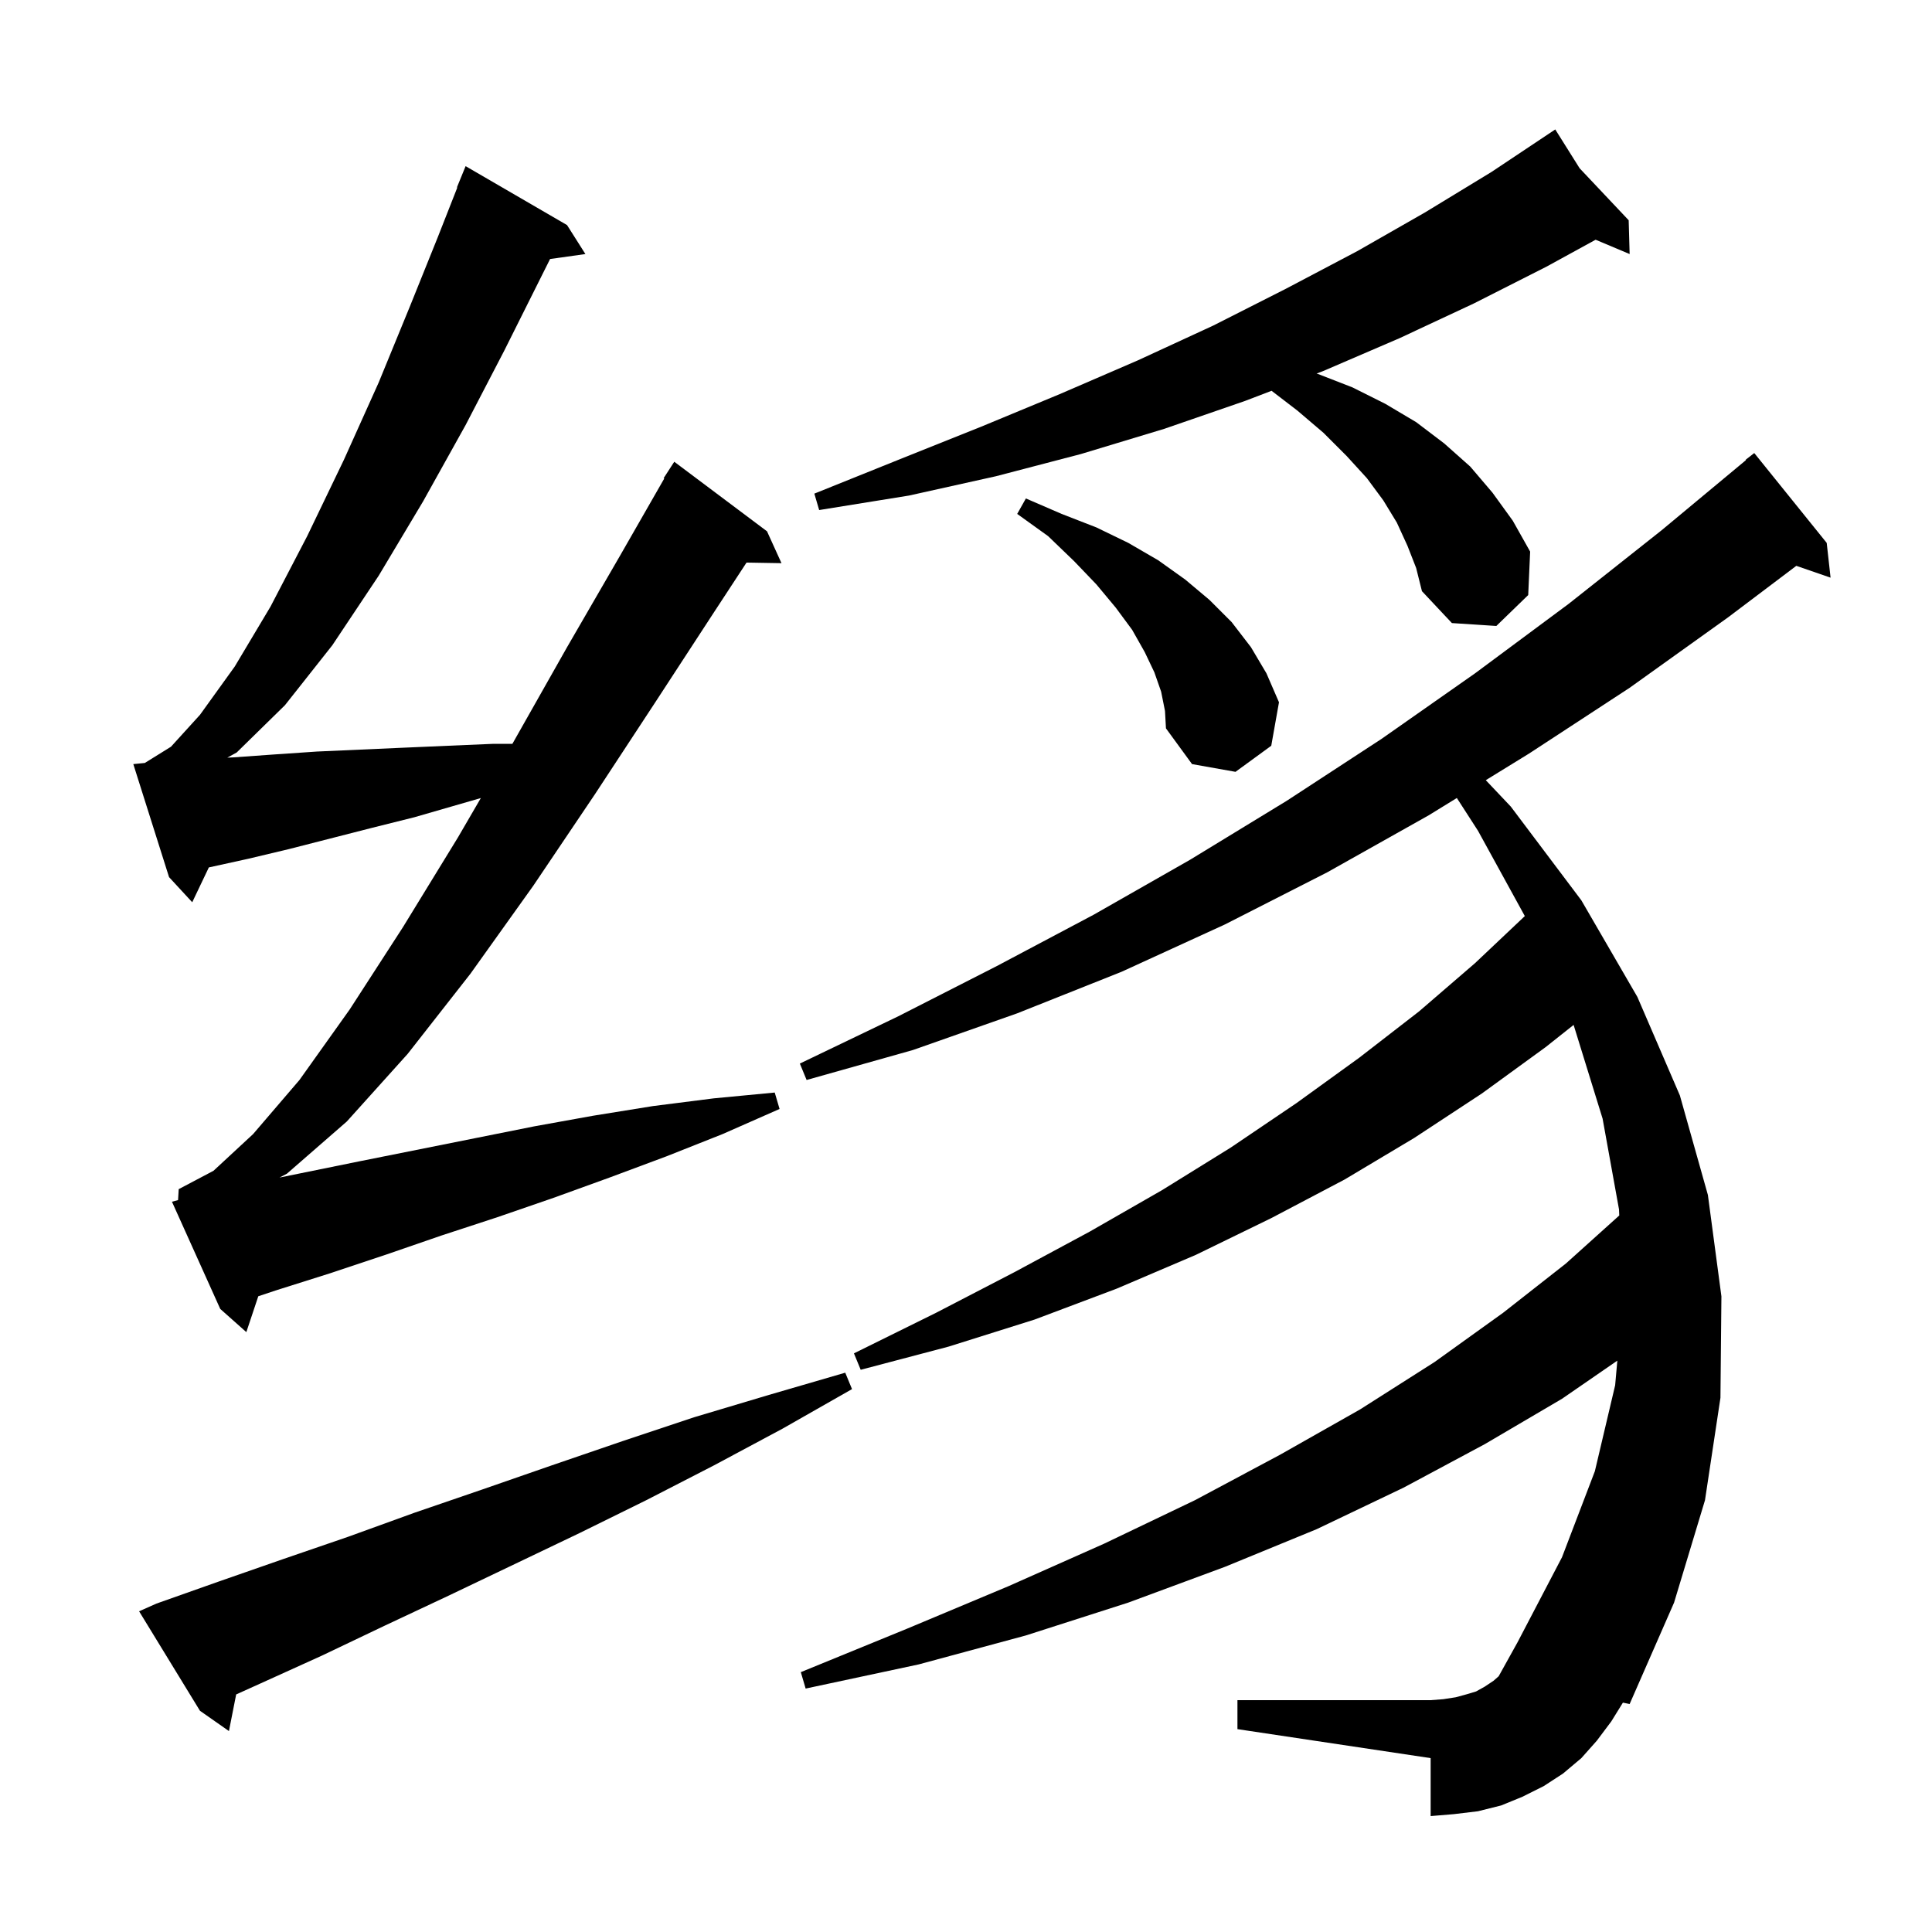 <svg xmlns="http://www.w3.org/2000/svg" xmlns:xlink="http://www.w3.org/1999/xlink" version="1.1" baseProfile="full" viewBox="0 0 200 200" width="200" height="200">
<g fill="black">
<path d="M 16.2 166.0 L 22.7 163.7 L 29.3 161.4 L 36.0 159.1 L 42.9 156.6 L 49.9 154.2 L 57.1 151.7 L 64.4 149.2 L 71.9 146.7 L 79.6 144.4 L 87.5 142.1 L 88.2 143.8 L 81.0 147.9 L 73.9 151.7 L 66.9 155.3 L 60.0 158.7 L 53.1 162.0 L 46.4 165.2 L 39.8 168.3 L 33.3 171.4 L 26.9 174.3 L 24.448 175.407 L 23.7 179.2 L 20.7 177.1 L 14.4 166.8 Z M 166.8 178.2 L 165.3 180.2 L 163.7 182.0 L 161.8 183.6 L 159.8 184.9 L 157.6 186.0 L 155.4 186.9 L 153.0 187.5 L 150.5 187.8 L 148.1 188.0 L 148.1 182.0 L 128.1 179.0 L 128.1 176.0 L 148.1 176.0 L 149.4 175.9 L 150.7 175.7 L 151.8 175.4 L 152.8 175.1 L 153.7 174.6 L 154.6 174.0 L 155.141 173.527 L 157.1 170.0 L 161.7 161.2 L 165.1 152.3 L 167.2 143.4 L 167.426 140.853 L 161.7 144.8 L 153.7 149.5 L 145.3 154.0 L 136.3 158.3 L 126.8 162.2 L 116.8 165.9 L 106.2 169.3 L 95.1 172.3 L 83.4 174.8 L 82.9 173.1 L 93.9 168.6 L 104.4 164.2 L 114.3 159.8 L 123.7 155.3 L 132.5 150.6 L 140.8 145.9 L 148.5 141.0 L 155.6 135.9 L 162.1 130.8 L 167.627 125.826 L 167.6 125.2 L 165.9 115.8 L 162.9 106.1 L 162.899 106.099 L 160.0 108.4 L 153.4 113.2 L 146.4 117.8 L 139.2 122.1 L 131.6 126.1 L 123.8 129.9 L 115.6 133.4 L 107.1 136.6 L 98.2 139.4 L 89.1 141.8 L 88.4 140.1 L 96.9 135.9 L 105.0 131.7 L 112.8 127.5 L 120.3 123.2 L 127.4 118.8 L 134.2 114.2 L 140.7 109.5 L 146.9 104.7 L 152.7 99.7 L 157.849 94.832 L 153.0 86.0 L 150.812 82.608 L 147.9 84.4 L 137.4 90.3 L 126.8 95.7 L 116.1 100.6 L 105.3 104.9 L 94.5 108.7 L 83.5 111.8 L 82.8 110.1 L 93.0 105.2 L 103.2 100.0 L 113.2 94.7 L 123.2 89.0 L 133.2 82.9 L 143.0 76.5 L 152.7 69.7 L 162.4 62.5 L 172.0 54.9 L 180.735 47.636 L 180.7 47.6 L 181.6 46.9 L 189.1 56.2 L 189.5 59.8 L 185.954 58.575 L 178.9 63.9 L 168.7 71.2 L 158.3 78.0 L 153.809 80.764 L 156.4 83.5 L 163.7 93.2 L 169.5 103.2 L 173.9 113.4 L 176.8 123.7 L 178.2 134.2 L 178.1 144.7 L 176.5 155.3 L 173.3 165.9 L 168.7 176.4 L 168.003 176.257 Z M 18.433 124.233 L 18.5 123.1 L 22.1 121.2 L 26.2 117.4 L 31.0 111.8 L 36.2 104.5 L 41.7 96.0 L 47.4 86.7 L 49.777 82.613 L 42.9 84.6 L 38.5 85.7 L 29.9 87.9 L 25.7 88.9 L 21.619 89.796 L 19.9 93.4 L 17.5 90.8 L 13.8 79.1 L 14.992 78.981 L 17.7 77.3 L 20.7 74.0 L 24.3 69.0 L 28.0 62.8 L 31.8 55.5 L 35.6 47.6 L 39.2 39.6 L 42.4 31.8 L 45.3 24.6 L 47.34 19.414 L 47.3 19.4 L 48.2 17.2 L 58.7 23.3 L 60.6 26.3 L 56.943 26.813 L 52.2 36.3 L 48.2 44.0 L 43.8 51.9 L 39.2 59.6 L 34.4 66.8 L 29.5 73.0 L 24.5 77.9 L 23.531 78.432 L 24.2 78.4 L 28.4 78.1 L 32.8 77.8 L 41.8 77.4 L 46.4 77.2 L 51.1 77.0 L 53.042 77.0 L 53.1 76.9 L 58.7 67.0 L 64.2 57.5 L 68.765 49.533 L 68.7 49.5 L 69.8 47.8 L 79.4 55.0 L 80.9 58.3 L 77.28 58.238 L 73.9 63.4 L 67.9 72.6 L 61.6 82.2 L 55.2 91.7 L 48.7 100.8 L 42.2 109.1 L 35.9 116.1 L 29.7 121.5 L 28.937 121.901 L 37.3 120.2 L 55.3 116.6 L 61.4 115.5 L 67.6 114.5 L 73.9 113.7 L 80.2 113.1 L 80.7 114.8 L 74.8 117.4 L 69.0 119.7 L 63.1 121.9 L 57.3 124.0 L 51.5 126.0 L 45.7 127.9 L 39.9 129.9 L 34.2 131.8 L 28.5 133.6 L 26.738 134.188 L 25.5 137.9 L 22.8 135.5 L 17.8 124.4 Z M 120.2 71.6 L 119.5 69.6 L 118.5 67.5 L 117.2 65.2 L 115.5 62.9 L 113.5 60.5 L 111.2 58.1 L 108.5 55.5 L 105.3 53.2 L 106.2 51.6 L 109.9 53.2 L 113.5 54.6 L 116.8 56.2 L 119.9 58.0 L 122.7 60.0 L 125.2 62.1 L 127.5 64.4 L 129.5 67.0 L 131.1 69.7 L 132.4 72.7 L 131.6 77.2 L 127.9 79.9 L 123.4 79.1 L 120.7 75.4 L 120.6 73.6 Z M 145.7 56.5 L 144.6 54.1 L 143.2 51.8 L 141.5 49.5 L 139.4 47.2 L 137.0 44.8 L 134.3 42.5 L 131.632 40.454 L 128.9 41.5 L 120.5 44.4 L 111.9 47.0 L 103.1 49.3 L 94.1 51.3 L 84.8 52.8 L 84.3 51.1 L 93.0 47.6 L 101.5 44.2 L 109.7 40.8 L 117.8 37.3 L 125.6 33.7 L 133.1 29.9 L 140.5 26.0 L 147.5 22.0 L 154.4 17.8 L 160.217 13.922 L 160.2 13.9 L 160.219 13.92 L 161.0 13.4 L 163.523 17.42 L 168.6 22.8 L 168.7 26.3 L 165.178 24.817 L 160.1 27.6 L 152.6 31.4 L 144.9 35.0 L 137.0 38.4 L 136.29 38.672 L 136.4 38.7 L 140.0 40.1 L 143.4 41.8 L 146.6 43.7 L 149.5 45.9 L 152.2 48.3 L 154.5 51.0 L 156.6 53.9 L 158.4 57.1 L 158.2 61.6 L 154.9 64.8 L 150.3 64.5 L 147.2 61.2 L 146.6 58.8 Z " />
</g>
</svg>
